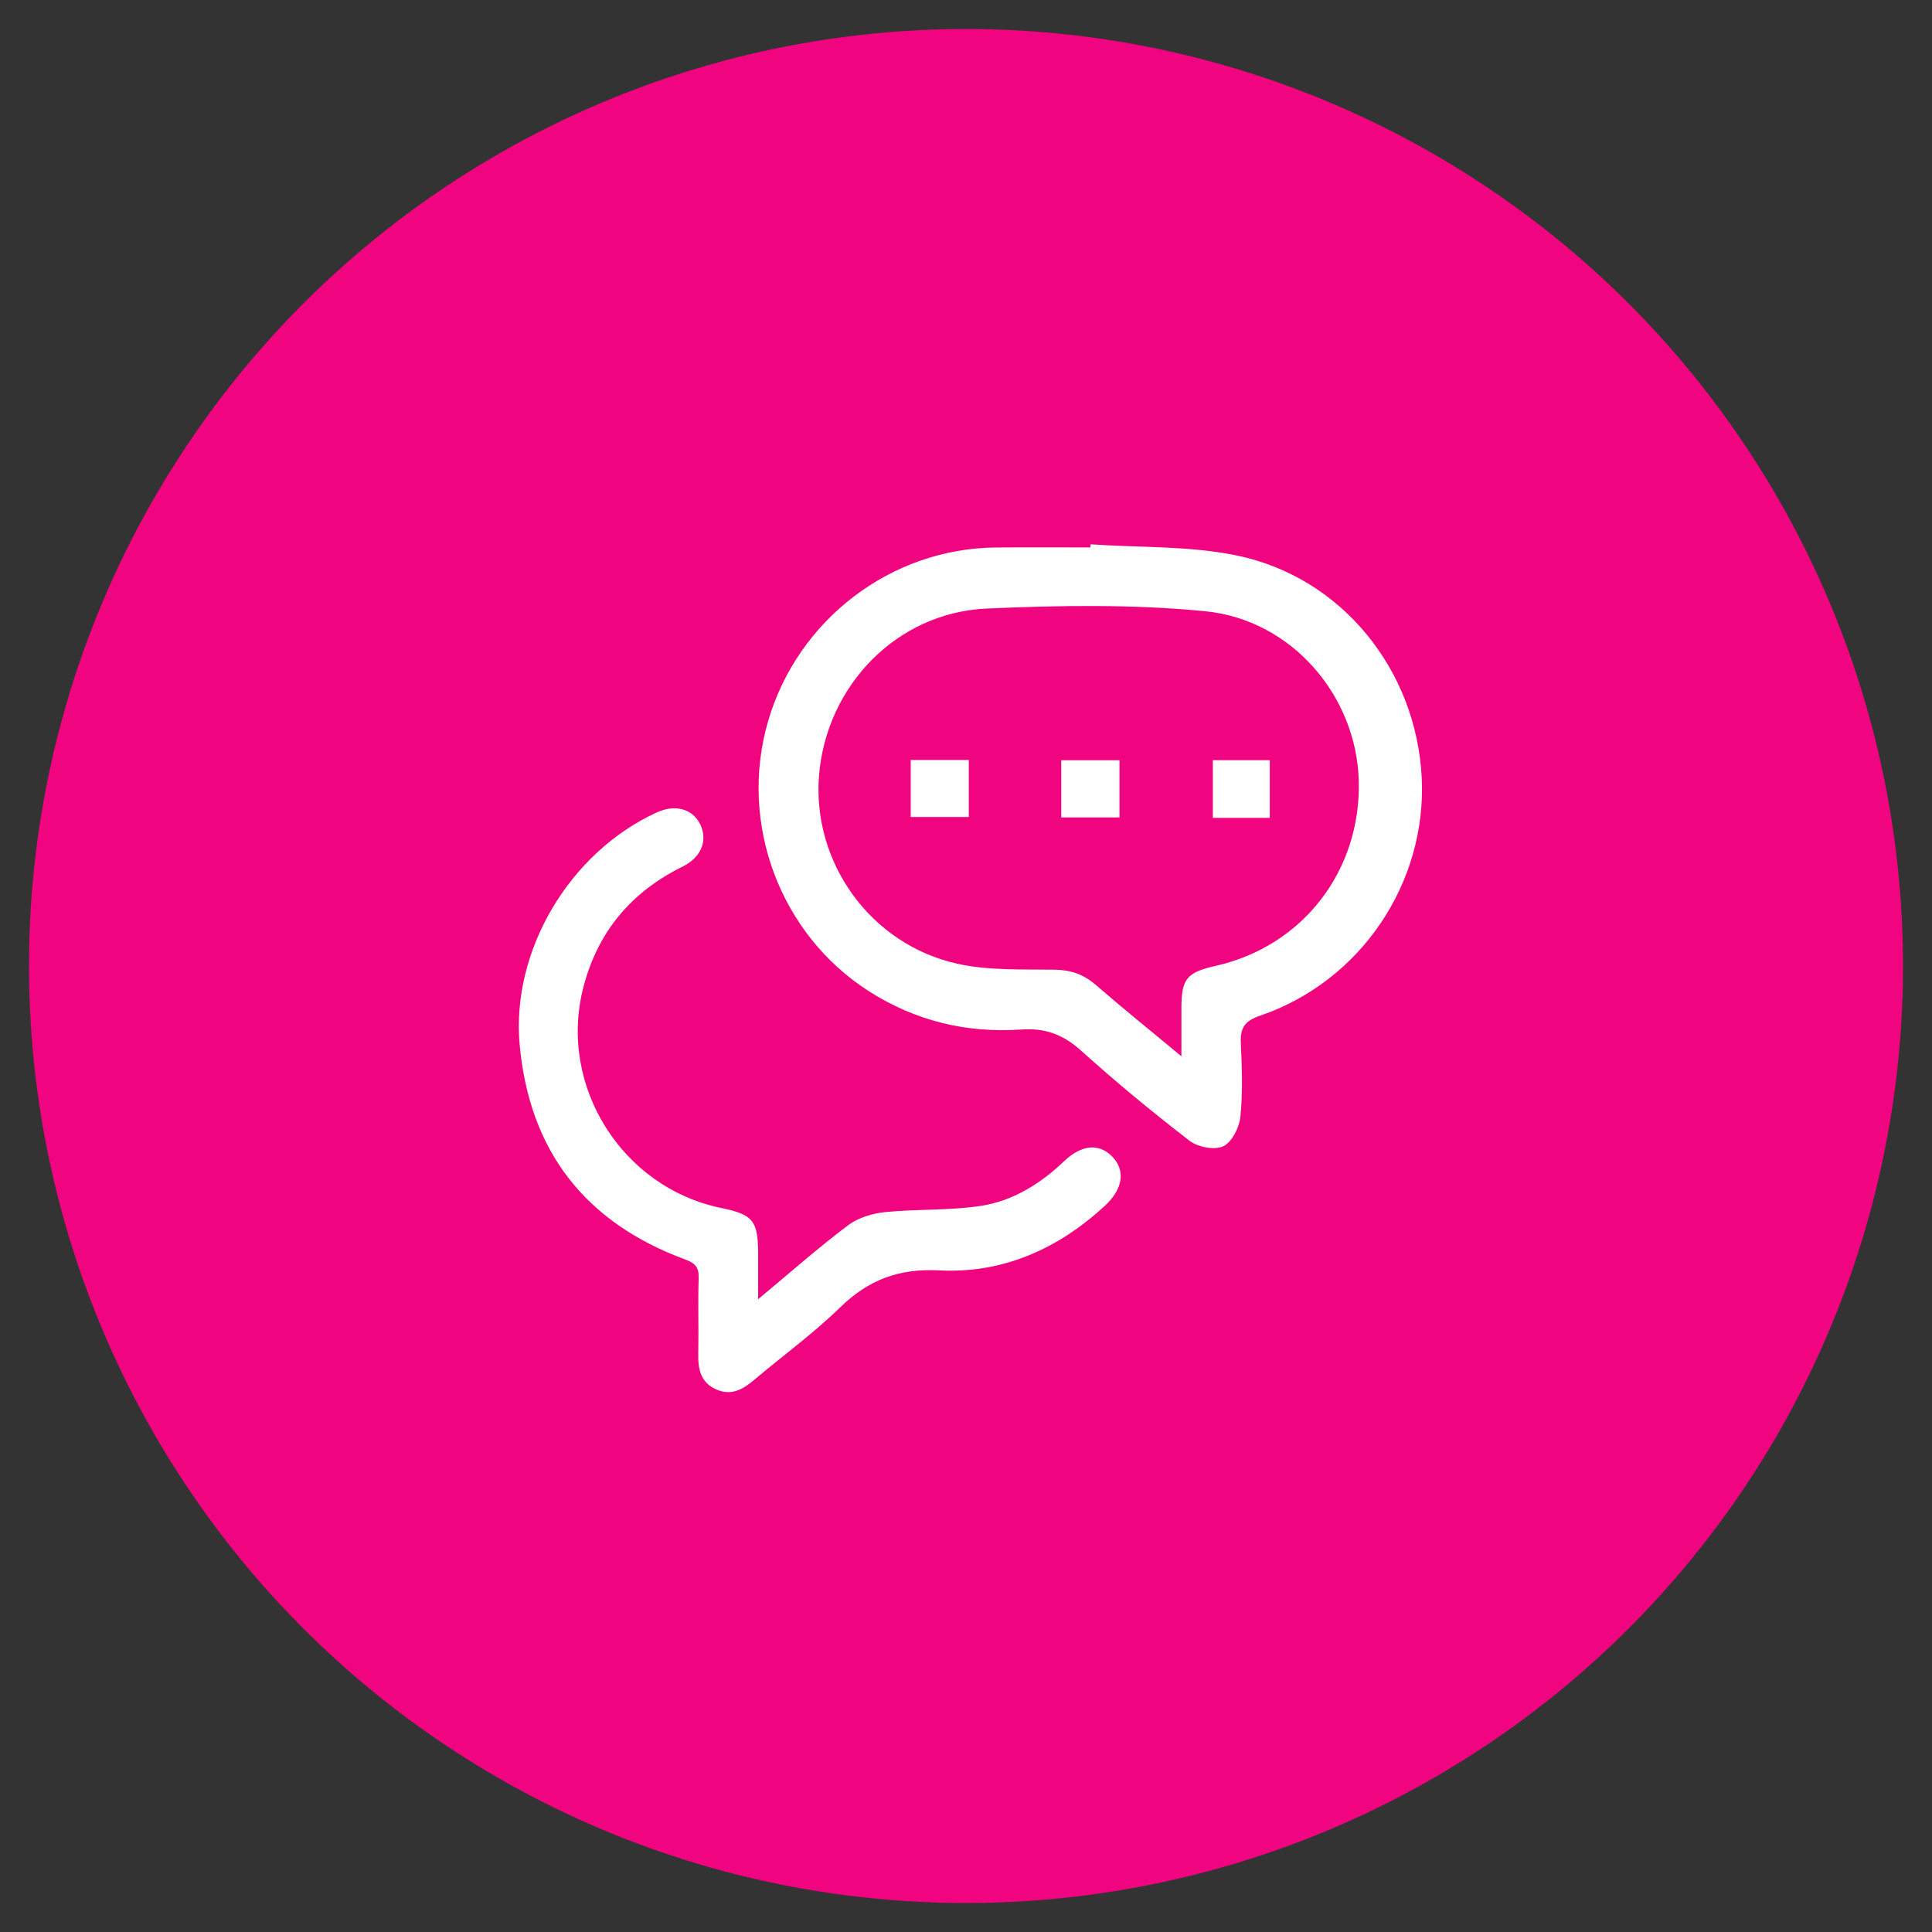<?xml version="1.0" encoding="utf-8"?>
<!-- Generator: Adobe Illustrator 16.0.3, SVG Export Plug-In . SVG Version: 6.00 Build 0)  -->
<!DOCTYPE svg PUBLIC "-//W3C//DTD SVG 1.1//EN" "http://www.w3.org/Graphics/SVG/1.1/DTD/svg11.dtd">
<svg version="1.1" id="Capa_1" xmlns="http://www.w3.org/2000/svg" xmlns:xlink="http://www.w3.org/1999/xlink" x="0px" y="0px"
	 width="100px" height="100px" viewBox="0 0 100 100" enable-background="new 0 0 100 100" xml:space="preserve">
<rect x="0" y="0" width="100" height="100" fill="#333333" stroke="none"/>
<circle fill="#F0047F" cx="50" cy="50" r="48.5"/>
<g>
	<path fill-rule="evenodd" clip-rule="evenodd" fill="#FFFFFF" d="M56.445,28.174c2.522,0.173,5.102,0.071,7.556,0.575
		c5.444,1.118,9.3,5.92,9.586,11.484c0.28,5.451-3.151,10.565-8.368,12.339c-0.813,0.276-1.031,0.647-0.994,1.439
		c0.062,1.266,0.105,2.546-0.024,3.802c-0.058,0.554-0.443,1.313-0.892,1.521c-0.453,0.209-1.313,0.039-1.743-0.292
		c-1.931-1.488-3.815-3.044-5.626-4.676c-0.913-0.822-1.851-1.162-3.063-1.079c-2.834,0.196-5.481-0.436-7.897-1.978
		c-4.603-2.938-6.761-8.692-5.224-13.978c1.531-5.261,6.368-8.951,11.8-8.993c1.626-0.012,3.253-0.002,4.88-0.002
		C56.438,28.284,56.442,28.229,56.445,28.174z M61.149,54.673c0-1.021-0.001-1.768,0-2.513c0.004-1.498,0.277-1.83,1.785-2.17
		c4.507-1.016,7.529-4.939,7.395-9.599c-0.127-4.371-3.461-8.313-7.955-8.754c-3.738-0.366-7.543-0.307-11.305-0.138
		c-4.658,0.208-8.302,3.996-8.676,8.641c-0.362,4.499,2.659,8.741,7.154,9.742c1.625,0.362,3.357,0.284,5.042,0.309
		c0.836,0.012,1.493,0.239,2.12,0.782C58.102,52.18,59.537,53.335,61.149,54.673z"/>
	<path fill-rule="evenodd" clip-rule="evenodd" fill="#FFFFFF" d="M39.241,67.247c1.682-1.398,3.12-2.672,4.65-3.823
		c0.523-0.395,1.263-0.618,1.927-0.686c1.645-0.168,3.322-0.073,4.95-0.322c1.665-0.255,3.087-1.148,4.319-2.32
		c0.904-0.859,1.805-0.927,2.482-0.232c0.69,0.707,0.564,1.673-0.373,2.54c-2.421,2.237-5.286,3.522-8.581,3.351
		c-2.083-0.109-3.656,0.482-5.123,1.91c-1.395,1.357-2.984,2.514-4.476,3.773c-0.581,0.491-1.179,0.821-1.95,0.476
		c-0.82-0.368-0.94-1.068-0.924-1.867c0.025-1.302-0.021-2.604,0.02-3.905c0.018-0.558-0.191-0.766-0.702-0.954
		c-5.172-1.911-8.062-5.612-8.563-11.119c-0.442-4.865,2.585-9.958,7.105-12.021c0.957-0.437,1.869-0.176,2.253,0.645
		c0.381,0.815,0.044,1.684-0.923,2.161c-2.667,1.316-4.403,3.384-5.143,6.269c-1.302,5.082,1.997,10.344,7.138,11.401
		c1.649,0.34,1.912,0.664,1.913,2.364C39.242,65.593,39.241,66.3,39.241,67.247z"/>
	<path fill-rule="evenodd" clip-rule="evenodd" fill="#FFFFFF" d="M50.144,39.335c0,1,0,1.938,0,2.953c-0.984,0-1.968,0-3.005,0
		c0-0.971,0-1.931,0-2.953C48.119,39.335,49.079,39.335,50.144,39.335z"/>
	<path fill-rule="evenodd" clip-rule="evenodd" fill="#FFFFFF" d="M54.93,42.31c0-1.013,0-1.95,0-2.961c0.998,0,1.981,0,3.014,0
		c0,0.984,0,1.944,0,2.961C56.951,42.31,55.991,42.31,54.93,42.31z"/>
	<path fill-rule="evenodd" clip-rule="evenodd" fill="#FFFFFF" d="M65.723,42.332c-1.011,0-1.947,0-2.947,0c0-0.992,0-1.952,0-2.985
		c0.944,0,1.905,0,2.947,0C65.723,40.288,65.723,41.271,65.723,42.332z"/>
</g>
</svg>
